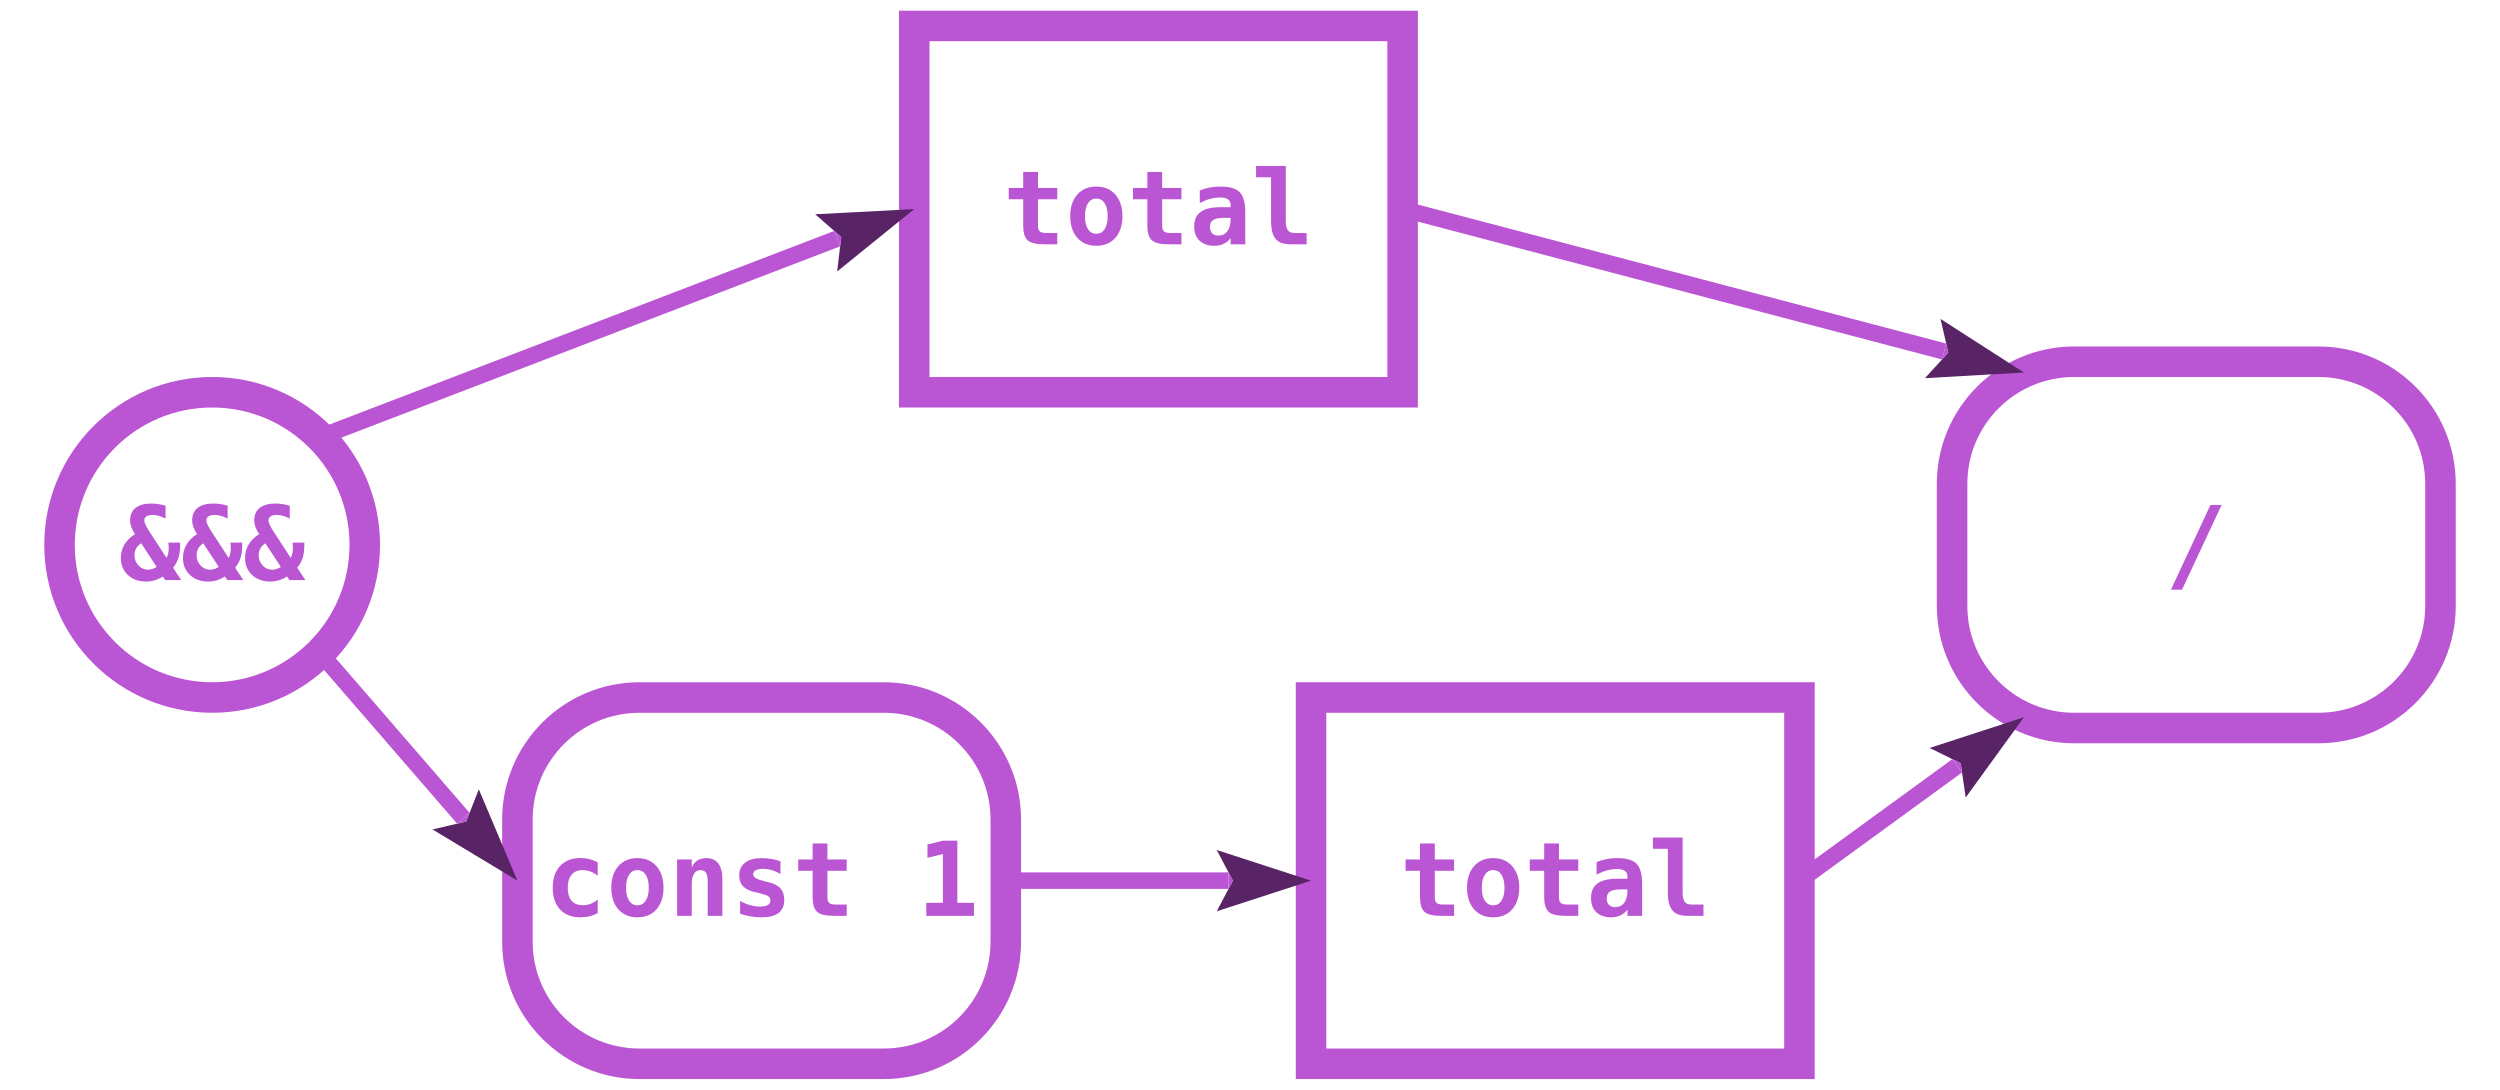 <?xml version="1.0" encoding="UTF-8"?>
<svg xmlns="http://www.w3.org/2000/svg" xmlns:xlink="http://www.w3.org/1999/xlink" width="800pt" height="348.718pt" viewBox="0 0 800 348.718" version="1.1">
<defs>
<g>
<symbol overflow="visible" id="glyph0-0">
<path style="stroke:none;" d="M 1.672 5.828 L 1.672 -23.266 L 18.172 -23.266 L 18.172 5.828 Z M 3.531 4 L 16.344 4 L 16.344 -21.422 L 3.531 -21.422 Z M 3.531 4 "/>
</symbol>
<symbol overflow="visible" id="glyph0-1">
<path style="stroke:none;" d="M 14.484 -24.062 L 18.047 -24.062 L 5.375 3.062 L 1.828 3.062 Z M 14.484 -24.062 "/>
</symbol>
<symbol overflow="visible" id="glyph0-2">
<path style="stroke:none;" d="M 11.125 -23.172 L 11.125 -18.047 L 17.297 -18.047 L 17.297 -14.422 L 11.125 -14.422 L 11.125 -5.875 C 11.125 -5.07 11.316 -4.492 11.703 -4.141 C 12.098 -3.797 12.754 -3.625 13.672 -3.625 L 17.297 -3.625 L 17.297 0 L 13.328 0 C 10.617 0 8.785 -0.43 7.828 -1.297 C 6.867 -2.16 6.391 -3.766 6.391 -6.109 L 6.391 -14.422 L 1.781 -14.422 L 1.781 -18.047 L 6.391 -18.047 L 6.391 -23.172 Z M 11.125 -23.172 "/>
</symbol>
<symbol overflow="visible" id="glyph0-3">
<path style="stroke:none;" d="M 9.922 -14.641 C 8.797 -14.641 7.91 -14.145 7.266 -13.156 C 6.617 -12.164 6.297 -10.781 6.297 -9 C 6.297 -7.227 6.617 -5.848 7.266 -4.859 C 7.91 -3.867 8.797 -3.375 9.922 -3.375 C 11.066 -3.375 11.957 -3.867 12.594 -4.859 C 13.238 -5.848 13.562 -7.227 13.562 -9 C 13.562 -10.781 13.238 -12.164 12.594 -13.156 C 11.957 -14.145 11.066 -14.641 9.922 -14.641 Z M 1.578 -9 C 1.578 -11.914 2.332 -14.223 3.844 -15.922 C 5.352 -17.629 7.379 -18.484 9.922 -18.484 C 12.484 -18.484 14.516 -17.629 16.016 -15.922 C 17.523 -14.223 18.281 -11.914 18.281 -9 C 18.281 -6.094 17.523 -3.785 16.016 -2.078 C 14.516 -0.379 12.484 0.469 9.922 0.469 C 7.379 0.469 5.352 -0.379 3.844 -2.078 C 2.332 -3.785 1.578 -6.094 1.578 -9 Z M 1.578 -9 "/>
</symbol>
<symbol overflow="visible" id="glyph0-4">
<path style="stroke:none;" d="M 11.281 -8.469 C 9.52 -8.469 8.289 -8.242 7.594 -7.797 C 6.895 -7.348 6.547 -6.578 6.547 -5.484 C 6.547 -4.66 6.785 -4.004 7.266 -3.516 C 7.754 -3.035 8.41 -2.797 9.234 -2.797 C 10.484 -2.797 11.453 -3.266 12.141 -4.203 C 12.828 -5.148 13.172 -6.469 13.172 -8.156 L 13.172 -8.469 Z M 17.859 -10.297 L 17.859 0 L 13.172 0 L 13.172 -2.016 C 12.598 -1.223 11.863 -0.609 10.969 -0.172 C 10.082 0.254 9.102 0.469 8.031 0.469 C 5.977 0.469 4.379 -0.07 3.234 -1.156 C 2.086 -2.238 1.516 -3.754 1.516 -5.703 C 1.516 -7.805 2.195 -9.359 3.562 -10.359 C 4.926 -11.367 7.035 -11.875 9.891 -11.875 L 13.172 -11.875 L 13.172 -12.672 C 13.172 -13.43 12.891 -14.004 12.328 -14.391 C 11.773 -14.785 10.961 -14.984 9.891 -14.984 C 8.766 -14.984 7.672 -14.836 6.609 -14.547 C 5.555 -14.266 4.453 -13.816 3.297 -13.203 L 3.297 -17.219 C 4.336 -17.656 5.395 -17.973 6.469 -18.172 C 7.551 -18.379 8.691 -18.484 9.891 -18.484 C 12.828 -18.484 14.891 -17.883 16.078 -16.688 C 17.266 -15.5 17.859 -13.367 17.859 -10.297 Z M 17.859 -10.297 "/>
</symbol>
<symbol overflow="visible" id="glyph0-5">
<path style="stroke:none;" d="M 6.234 -7.531 L 6.234 -21.453 L 1.453 -21.453 L 1.453 -25.078 L 10.953 -25.078 L 10.953 -7.531 C 10.953 -6.102 11.172 -5.094 11.609 -4.5 C 12.055 -3.914 12.805 -3.625 13.859 -3.625 L 17.625 -3.625 L 17.625 0 L 12.531 0 C 10.289 0 8.68 -0.578 7.703 -1.734 C 6.723 -2.898 6.234 -4.832 6.234 -7.531 Z M 6.234 -7.531 "/>
</symbol>
<symbol overflow="visible" id="glyph0-6">
<path style="stroke:none;" d="M 17.094 -0.922 C 16.301 -0.453 15.445 -0.102 14.531 0.125 C 13.625 0.352 12.641 0.469 11.578 0.469 C 8.797 0.469 6.617 -0.367 5.047 -2.047 C 3.484 -3.723 2.703 -6.039 2.703 -9 C 2.703 -11.977 3.488 -14.305 5.062 -15.984 C 6.645 -17.672 8.832 -18.516 11.625 -18.516 C 12.582 -18.516 13.508 -18.398 14.406 -18.172 C 15.312 -17.953 16.207 -17.602 17.094 -17.125 L 17.094 -12.812 C 16.406 -13.406 15.648 -13.859 14.828 -14.172 C 14.004 -14.484 13.156 -14.641 12.281 -14.641 C 10.738 -14.641 9.555 -14.148 8.734 -13.172 C 7.91 -12.203 7.5 -10.812 7.5 -9 C 7.5 -7.195 7.91 -5.812 8.734 -4.844 C 9.555 -3.883 10.738 -3.406 12.281 -3.406 C 13.188 -3.406 14.035 -3.555 14.828 -3.859 C 15.629 -4.16 16.383 -4.625 17.094 -5.25 Z M 17.094 -0.922 "/>
</symbol>
<symbol overflow="visible" id="glyph0-7">
<path style="stroke:none;" d="M 17.25 -11.719 L 17.25 0 L 12.562 0 L 12.562 -10.984 C 12.562 -12.297 12.375 -13.234 12 -13.797 C 11.633 -14.359 11.035 -14.641 10.203 -14.641 C 9.348 -14.641 8.676 -14.258 8.188 -13.5 C 7.695 -12.738 7.453 -11.68 7.453 -10.328 L 7.453 0 L 2.766 0 L 2.766 -18.047 L 7.453 -18.047 L 7.453 -15.344 C 7.785 -16.344 8.352 -17.113 9.156 -17.656 C 9.969 -18.207 10.941 -18.484 12.078 -18.484 C 13.785 -18.484 15.07 -17.914 15.938 -16.781 C 16.812 -15.645 17.25 -13.957 17.25 -11.719 Z M 17.25 -11.719 "/>
</symbol>
<symbol overflow="visible" id="glyph0-8">
<path style="stroke:none;" d="M 15.969 -17.484 L 15.969 -13.359 C 15.094 -13.922 14.188 -14.344 13.25 -14.625 C 12.312 -14.906 11.367 -15.047 10.422 -15.047 C 9.367 -15.047 8.57 -14.891 8.031 -14.578 C 7.5 -14.273 7.234 -13.828 7.234 -13.234 C 7.234 -12.367 8.383 -11.672 10.688 -11.141 L 10.859 -11.094 L 12.219 -10.766 C 13.938 -10.359 15.191 -9.695 15.984 -8.781 C 16.785 -7.875 17.188 -6.648 17.188 -5.109 C 17.188 -3.254 16.578 -1.859 15.359 -0.922 C 14.141 0.004 12.305 0.469 9.859 0.469 C 8.773 0.469 7.66 0.375 6.516 0.188 C 5.379 0 4.227 -0.281 3.062 -0.656 L 3.062 -4.781 C 4.102 -4.195 5.16 -3.75 6.234 -3.438 C 7.316 -3.125 8.363 -2.969 9.375 -2.969 C 10.477 -2.969 11.316 -3.129 11.891 -3.453 C 12.461 -3.773 12.75 -4.238 12.75 -4.844 C 12.75 -5.445 12.547 -5.91 12.141 -6.234 C 11.734 -6.555 10.773 -6.898 9.266 -7.266 L 7.953 -7.562 C 6.148 -7.969 4.832 -8.602 4 -9.469 C 3.176 -10.344 2.766 -11.508 2.766 -12.969 C 2.766 -14.707 3.395 -16.062 4.656 -17.031 C 5.914 -18 7.68 -18.484 9.953 -18.484 C 10.973 -18.484 11.988 -18.398 13 -18.234 C 14.02 -18.066 15.008 -17.816 15.969 -17.484 Z M 15.969 -17.484 "/>
</symbol>
<symbol overflow="visible" id="glyph0-9">
<path style="stroke:none;" d=""/>
</symbol>
<symbol overflow="visible" id="glyph0-10">
<path style="stroke:none;" d="M 3.031 -4.188 L 8.344 -4.188 L 8.344 -19.797 L 3.406 -18.578 L 3.406 -22.859 L 8.375 -24.062 L 12.969 -24.062 L 12.969 -4.188 L 18.281 -4.188 L 18.281 0 L 3.031 0 Z M 3.031 -4.188 "/>
</symbol>
<symbol overflow="visible" id="glyph0-11">
<path style="stroke:none;" d="M 14.016 -1.156 C 13.211 -0.625 12.359 -0.223 11.453 0.047 C 10.547 0.328 9.625 0.469 8.688 0.469 C 6.281 0.469 4.328 -0.234 2.828 -1.641 C 1.336 -3.047 0.594 -4.875 0.594 -7.125 C 0.594 -8.676 0.973 -10.094 1.734 -11.375 C 2.492 -12.656 3.617 -13.77 5.109 -14.719 C 4.566 -15.551 4.164 -16.32 3.906 -17.031 C 3.656 -17.75 3.531 -18.43 3.531 -19.078 C 3.531 -20.816 4.113 -22.156 5.281 -23.094 C 6.457 -24.031 8.148 -24.5 10.359 -24.5 C 11.141 -24.5 11.906 -24.438 12.656 -24.312 C 13.414 -24.195 14.16 -24.023 14.891 -23.797 L 14.891 -19.672 C 14.203 -20.055 13.504 -20.348 12.797 -20.547 C 12.098 -20.742 11.398 -20.844 10.703 -20.844 C 9.836 -20.844 9.188 -20.691 8.75 -20.391 C 8.312 -20.098 8.094 -19.66 8.094 -19.078 C 8.094 -18.691 8.254 -18.16 8.578 -17.484 C 8.91 -16.805 9.441 -15.922 10.172 -14.828 L 15.219 -7.094 C 15.438 -7.5 15.602 -7.961 15.719 -8.484 C 15.844 -9.016 15.906 -9.586 15.906 -10.203 C 15.906 -10.523 15.895 -10.836 15.875 -11.141 C 15.852 -11.453 15.82 -11.738 15.781 -12 L 19.562 -12 L 19.562 -11.188 C 19.562 -9.625 19.379 -8.258 19.016 -7.094 C 18.648 -5.926 18.078 -4.883 17.297 -3.969 L 19.906 0 L 14.797 0 Z M 7.094 -11.781 C 6.383 -11.32 5.848 -10.77 5.484 -10.125 C 5.129 -9.488 4.953 -8.781 4.953 -8 C 4.953 -6.688 5.375 -5.578 6.219 -4.672 C 7.062 -3.773 8.094 -3.328 9.312 -3.328 C 9.613 -3.328 9.922 -3.363 10.234 -3.438 C 10.555 -3.508 10.867 -3.609 11.172 -3.734 C 11.191 -3.742 11.234 -3.766 11.297 -3.797 C 11.609 -3.953 11.859 -4.094 12.047 -4.219 Z M 7.094 -11.781 "/>
</symbol>
</g>
</defs>
<g id="surface25">
<g style="fill:rgb(72.941%,33.333%,82.745%);fill-opacity:1;">
  <use xlink:href="#glyph0-1" x="692.874" y="185.631"/>
</g>
<path style="fill:none;stroke-width:9.768;stroke-linecap:butt;stroke-linejoin:miter;stroke:rgb(72.941%,33.333%,82.745%);stroke-opacity:1;stroke-miterlimit:10;" d="M 780.953 193.895 L 780.953 154.824 C 780.953 133.246 763.461 115.754 741.883 115.754 L 663.738 115.754 C 642.16 115.754 624.668 133.246 624.668 154.824 L 624.668 193.895 C 624.668 215.473 642.16 232.965 663.738 232.965 L 741.883 232.965 C 763.461 232.965 780.953 215.473 780.953 193.895 Z M 780.953 193.895 "/>
<g style="fill:rgb(72.941%,33.333%,82.745%);fill-opacity:1;">
  <use xlink:href="#glyph0-2" x="448.01" y="293.079"/>
  <use xlink:href="#glyph0-3" x="467.878" y="293.079"/>
  <use xlink:href="#glyph0-2" x="487.746" y="293.079"/>
  <use xlink:href="#glyph0-4" x="507.614" y="293.079"/>
  <use xlink:href="#glyph0-5" x="527.482" y="293.079"/>
</g>
<path style="fill:none;stroke-width:9.768;stroke-linecap:butt;stroke-linejoin:miter;stroke:rgb(72.941%,33.333%,82.745%);stroke-opacity:1;stroke-miterlimit:10;" d="M 575.824 340.414 L 575.824 223.199 L 419.535 223.199 L 419.535 340.414 Z M 575.824 340.414 "/>
<g style="fill:rgb(72.941%,33.333%,82.745%);fill-opacity:1;">
  <use xlink:href="#glyph0-6" x="174.173" y="293.079"/>
  <use xlink:href="#glyph0-3" x="194.041" y="293.079"/>
  <use xlink:href="#glyph0-7" x="213.91" y="293.079"/>
  <use xlink:href="#glyph0-8" x="233.778" y="293.079"/>
  <use xlink:href="#glyph0-2" x="253.646" y="293.079"/>
  <use xlink:href="#glyph0-9" x="273.514" y="293.079"/>
  <use xlink:href="#glyph0-10" x="293.382" y="293.079"/>
</g>
<path style="fill:none;stroke-width:9.768;stroke-linecap:butt;stroke-linejoin:miter;stroke:rgb(72.941%,33.333%,82.745%);stroke-opacity:1;stroke-miterlimit:10;" d="M 321.855 301.344 L 321.855 262.273 C 321.855 240.695 304.363 223.203 282.785 223.203 L 204.641 223.203 C 183.062 223.203 165.57 240.695 165.57 262.273 L 165.57 301.344 C 165.57 322.922 183.062 340.414 204.641 340.414 L 282.785 340.414 C 304.363 340.414 321.855 322.922 321.855 301.344 Z M 321.855 301.344 "/>
<g style="fill:rgb(72.941%,33.333%,82.745%);fill-opacity:1;">
  <use xlink:href="#glyph0-2" x="321.026" y="78.183"/>
  <use xlink:href="#glyph0-3" x="340.894" y="78.183"/>
  <use xlink:href="#glyph0-2" x="360.762" y="78.183"/>
  <use xlink:href="#glyph0-4" x="380.63" y="78.183"/>
  <use xlink:href="#glyph0-5" x="400.498" y="78.183"/>
</g>
<path style="fill:none;stroke-width:9.768;stroke-linecap:butt;stroke-linejoin:miter;stroke:rgb(72.941%,33.333%,82.745%);stroke-opacity:1;stroke-miterlimit:10;" d="M 448.84 125.52 L 448.84 8.305 L 292.551 8.305 L 292.551 125.52 Z M 448.84 125.52 "/>
<g style="fill:rgb(72.941%,33.333%,82.745%);fill-opacity:1;">
  <use xlink:href="#glyph0-11" x="38.085" y="185.631"/>
  <use xlink:href="#glyph0-11" x="57.954" y="185.631"/>
  <use xlink:href="#glyph0-11" x="77.822" y="185.631"/>
</g>
<path style="fill:none;stroke-width:9.768;stroke-linecap:butt;stroke-linejoin:miter;stroke:rgb(72.941%,33.333%,82.745%);stroke-opacity:1;stroke-miterlimit:10;" d="M 116.727 174.359 C 116.727 147.387 94.859 125.52 67.887 125.52 C 40.914 125.52 19.047 147.387 19.047 174.359 C 19.047 201.332 40.914 223.199 67.887 223.199 C 94.859 223.199 116.727 201.332 116.727 174.359 Z M 116.727 174.359 "/>
<path style="fill:none;stroke-width:5.282;stroke-linecap:butt;stroke-linejoin:miter;stroke:rgb(72.941%,33.333%,82.745%);stroke-opacity:1;stroke-miterlimit:10;" d="M 102.422 139.824 L 267.895 76.367 "/>
<path style=" stroke:none;fill-rule:nonzero;fill:rgb(34.615%,14.359%,39.629%);fill-opacity:1;" d="M 292.551 66.91 L 260.867 68.559 L 269.191 75.867 L 267.891 86.867 Z M 292.551 66.91 "/>
<path style=" stroke:none;fill-rule:nonzero;fill:rgb(72.941%,33.333%,82.745%);fill-opacity:1;" d="M 269.191 75.871 L 267.895 76.367 L 266.949 73.902 L 269.191 75.871 L 267.895 76.367 L 268.84 78.832 Z M 269.191 75.871 "/>
<path style="fill:none;stroke-width:5.282;stroke-linecap:butt;stroke-linejoin:miter;stroke:rgb(72.941%,33.333%,82.745%);stroke-opacity:1;stroke-miterlimit:10;" d="M 102.422 208.895 L 148.277 261.844 "/>
<path style=" stroke:none;fill-rule:nonzero;fill:rgb(34.615%,14.359%,39.629%);fill-opacity:1;" d="M 165.566 281.809 L 153.223 252.578 L 149.188 262.895 L 138.402 265.418 Z M 165.566 281.809 "/>
<path style=" stroke:none;fill-rule:nonzero;fill:rgb(72.941%,33.333%,82.745%);fill-opacity:1;" d="M 149.188 262.895 L 148.277 261.844 L 150.273 260.113 L 149.188 262.891 L 148.277 261.84 L 146.281 263.57 Z M 149.188 262.895 "/>
<path style="fill:none;stroke-width:5.282;stroke-linecap:butt;stroke-linejoin:miter;stroke:rgb(72.941%,33.333%,82.745%);stroke-opacity:1;stroke-miterlimit:10;" d="M 321.855 281.809 L 393.125 281.809 "/>
<path style=" stroke:none;fill-rule:nonzero;fill:rgb(34.615%,14.359%,39.629%);fill-opacity:1;" d="M 419.535 281.809 L 389.359 272.004 L 394.516 281.809 L 389.359 291.613 Z M 419.535 281.809 "/>
<path style=" stroke:none;fill-rule:nonzero;fill:rgb(72.941%,33.333%,82.745%);fill-opacity:1;" d="M 394.516 281.809 L 393.129 281.809 L 393.129 279.168 L 394.516 281.809 L 393.129 281.809 L 393.129 284.449 Z M 394.516 281.809 "/>
<path style="fill:none;stroke-width:5.282;stroke-linecap:butt;stroke-linejoin:miter;stroke:rgb(72.941%,33.333%,82.745%);stroke-opacity:1;stroke-miterlimit:10;" d="M 448.84 66.91 L 622.113 112.484 "/>
<path style=" stroke:none;fill-rule:nonzero;fill:rgb(34.615%,14.359%,39.629%);fill-opacity:1;" d="M 647.652 119.203 L 620.965 102.047 L 623.457 112.84 L 615.977 121.012 Z M 647.652 119.203 "/>
<path style=" stroke:none;fill-rule:nonzero;fill:rgb(72.941%,33.333%,82.745%);fill-opacity:1;" d="M 623.457 112.84 L 622.113 112.488 L 622.785 109.934 L 623.457 112.84 L 622.113 112.488 L 621.441 115.043 Z M 623.457 112.84 "/>
<path style="fill:none;stroke-width:5.282;stroke-linecap:butt;stroke-linejoin:miter;stroke:rgb(72.941%,33.333%,82.745%);stroke-opacity:1;stroke-miterlimit:10;" d="M 575.824 281.809 L 626.305 245.059 "/>
<path style=" stroke:none;fill-rule:nonzero;fill:rgb(34.615%,14.359%,39.629%);fill-opacity:1;" d="M 647.652 229.516 L 617.488 239.348 L 627.426 244.242 L 629.027 255.203 Z M 647.652 229.516 "/>
<path style=" stroke:none;fill-rule:nonzero;fill:rgb(72.941%,33.333%,82.745%);fill-opacity:1;" d="M 627.426 244.242 L 626.305 245.059 L 624.75 242.922 L 627.426 244.238 L 626.305 245.055 L 627.859 247.191 Z M 627.426 244.242 "/>
</g>
</svg>
